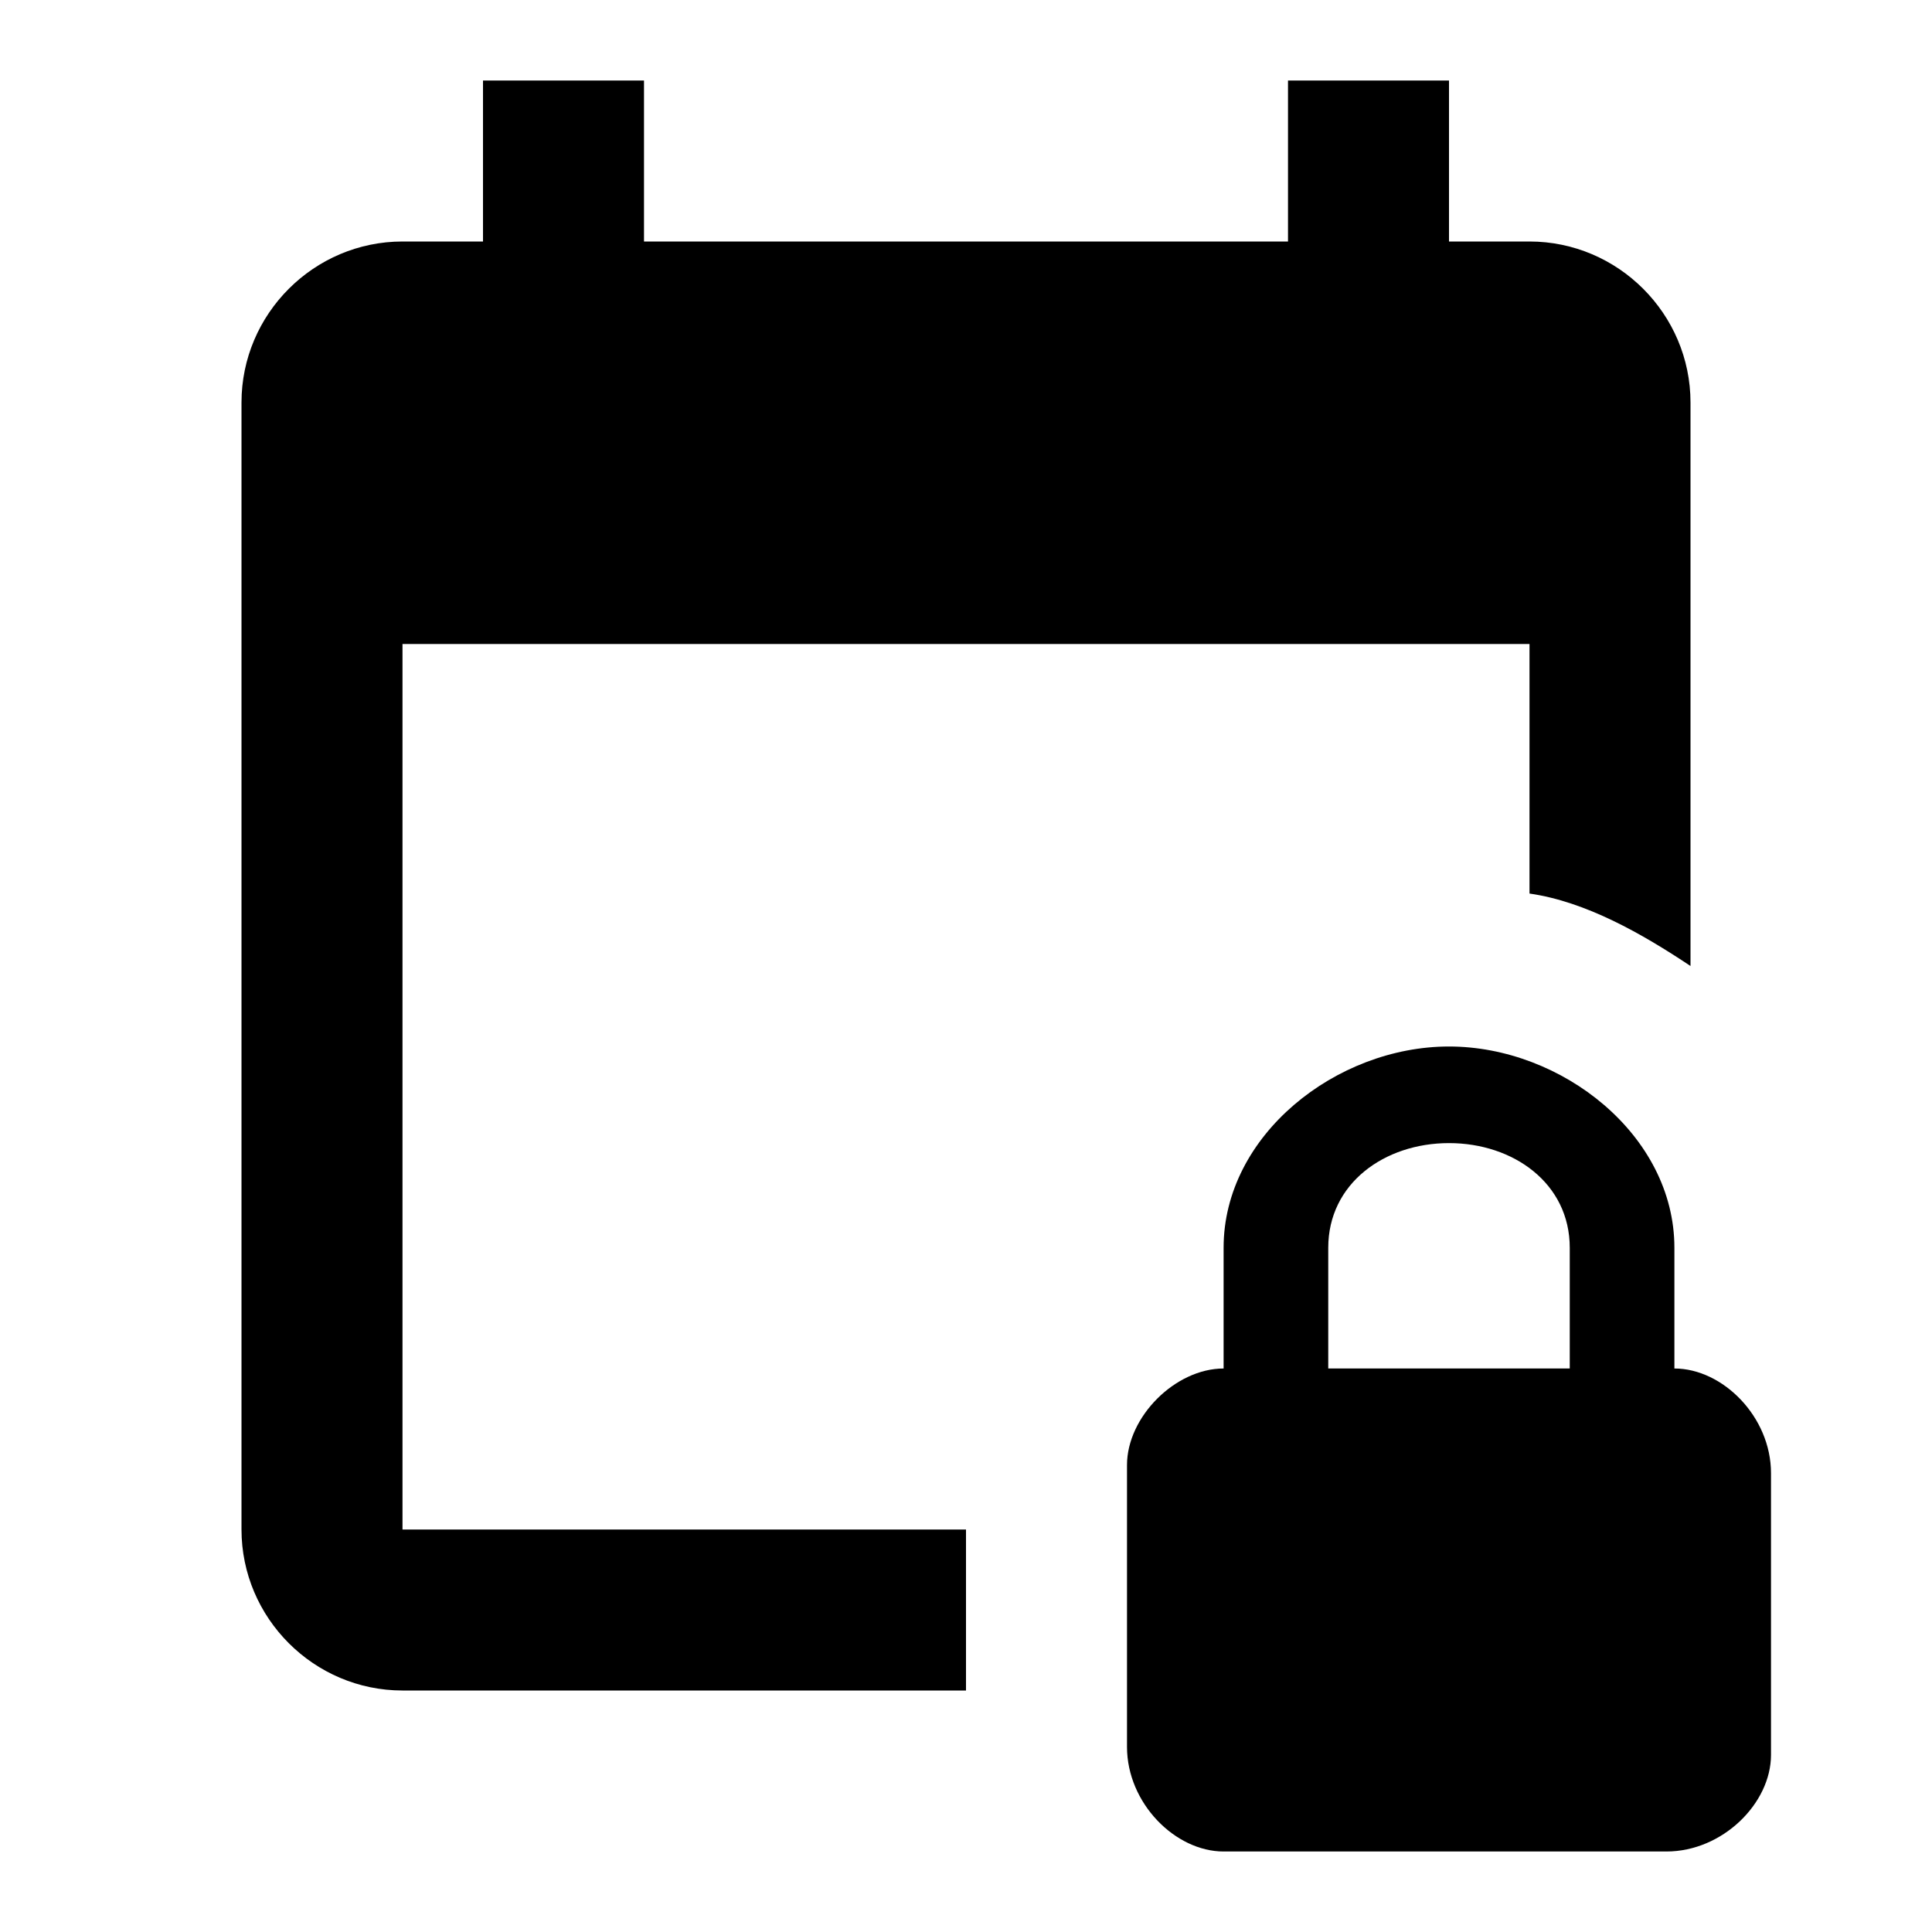 <svg xmlns="http://www.w3.org/2000/svg" width="100%" height="100%" viewBox="0 0 24 24"><path d="M12 21H5C3.9 21 3 20.1 3 19V5C3 3.9 3.9 3 5 3H6V1H8V3H16V1H18V3H19C20.1 3 21 3.9 21 5V12C20.4 11.6 19.7 11.2 19 11.1V8H5V19H12V21M22 18.3V21.8C22 22.4 21.4 23 20.7 23H15.2C14.6 23 14 22.4 14 21.7V18.2C14 17.6 14.6 17 15.2 17V15.5C15.2 14.1 16.6 13 18 13S20.8 14.1 20.8 15.5V17C21.4 17 22 17.6 22 18.3M19.5 15.5C19.5 14.7 18.8 14.2 18 14.2S16.5 14.7 16.5 15.5V17H19.5V15.5Z" fill="currentColor" /></svg>